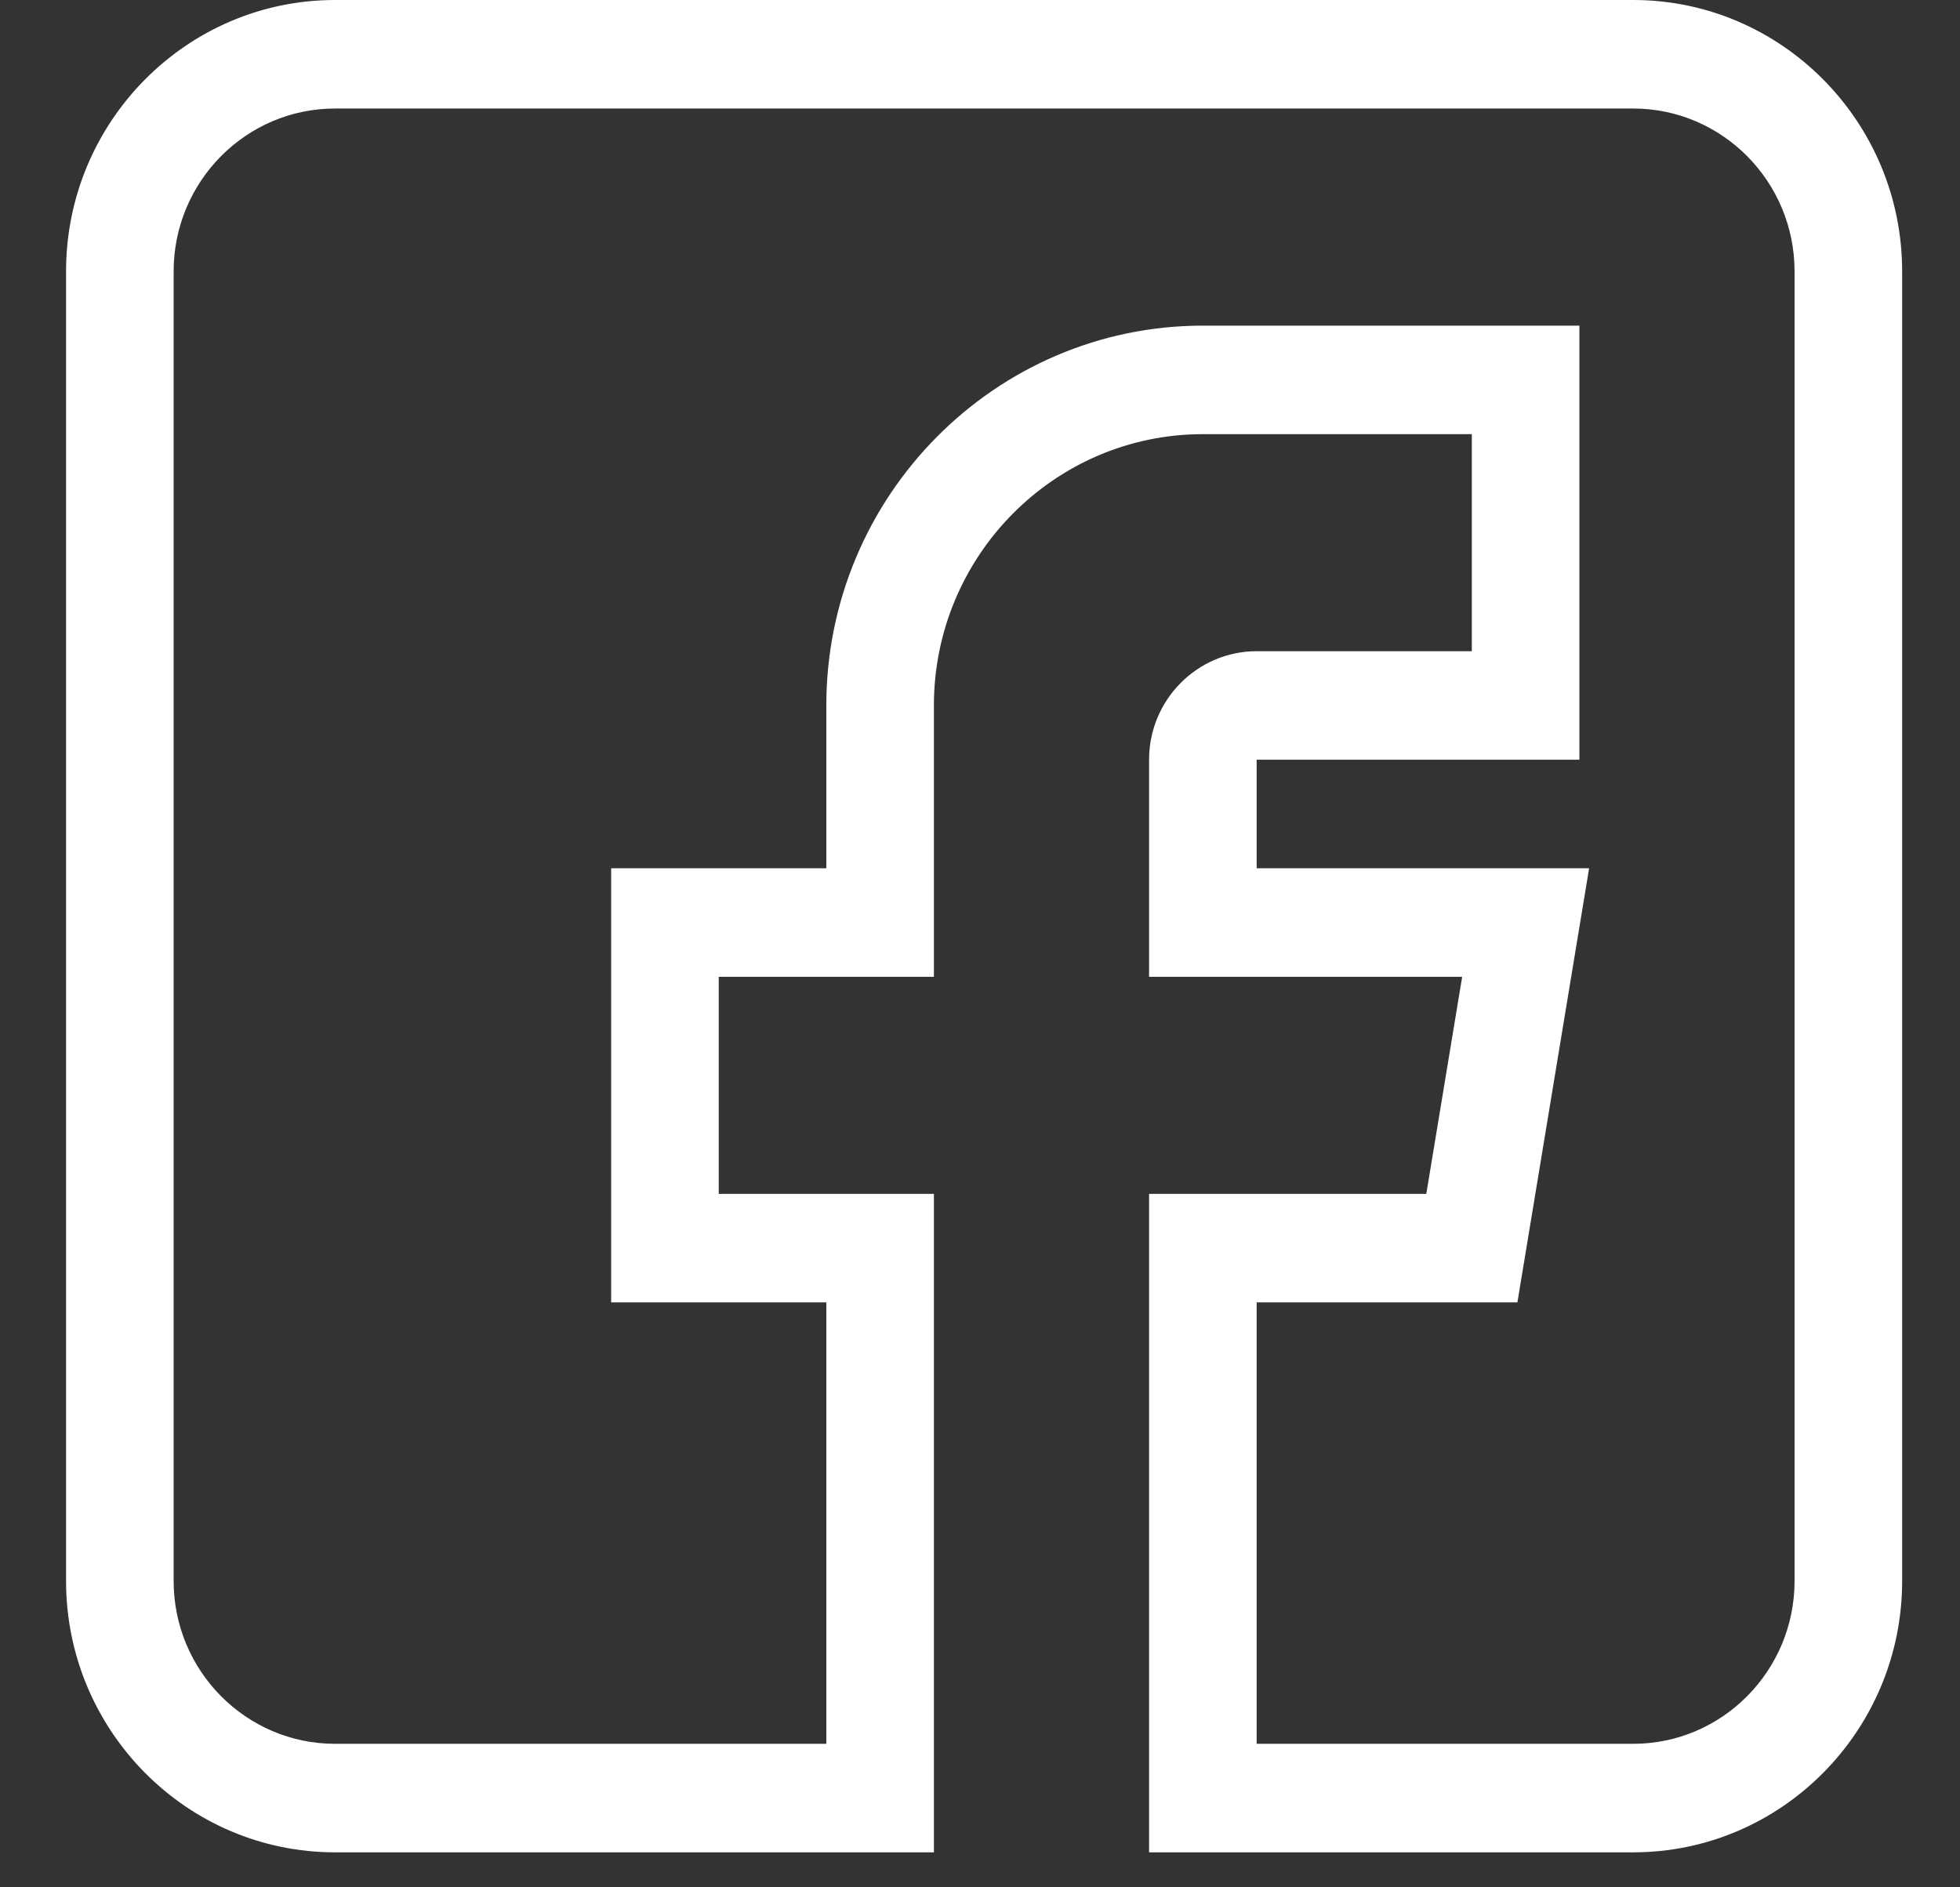 <svg width="27" height="26" viewBox="0 0 27 26" fill="none" xmlns="http://www.w3.org/2000/svg">
<rect x="0" y="0" width="27" height="26" fill="#333333" stroke="none"/>
<path d="M4.615 25.518H12.865V16.447H9.901V13.457H12.865V9.719C12.865 7.658 14.527 5.981 16.57 5.981H20.275V8.971H17.311C16.494 8.971 15.829 9.642 15.829 10.466V13.457H20.142L19.648 16.447H15.829V25.518H22.498C24.541 25.518 26.203 23.841 26.203 21.78V3.738C26.203 1.677 24.541 0 22.498 0H4.615C2.572 0 0.91 1.677 0.91 3.738V21.78C0.91 23.841 2.572 25.518 4.615 25.518ZM2.392 3.738C2.392 2.501 3.389 1.495 4.615 1.495H22.498C23.724 1.495 24.721 2.501 24.721 3.738V21.78C24.721 23.017 23.724 24.023 22.498 24.023H17.311V17.942H20.903L21.891 11.961H17.311V10.466H21.757V4.486H16.57C13.71 4.486 11.383 6.833 11.383 9.719V11.961H8.419V17.942H11.383V24.023H4.615C3.389 24.023 2.392 23.017 2.392 21.78V3.738Z" fill="white"/>
</svg>
